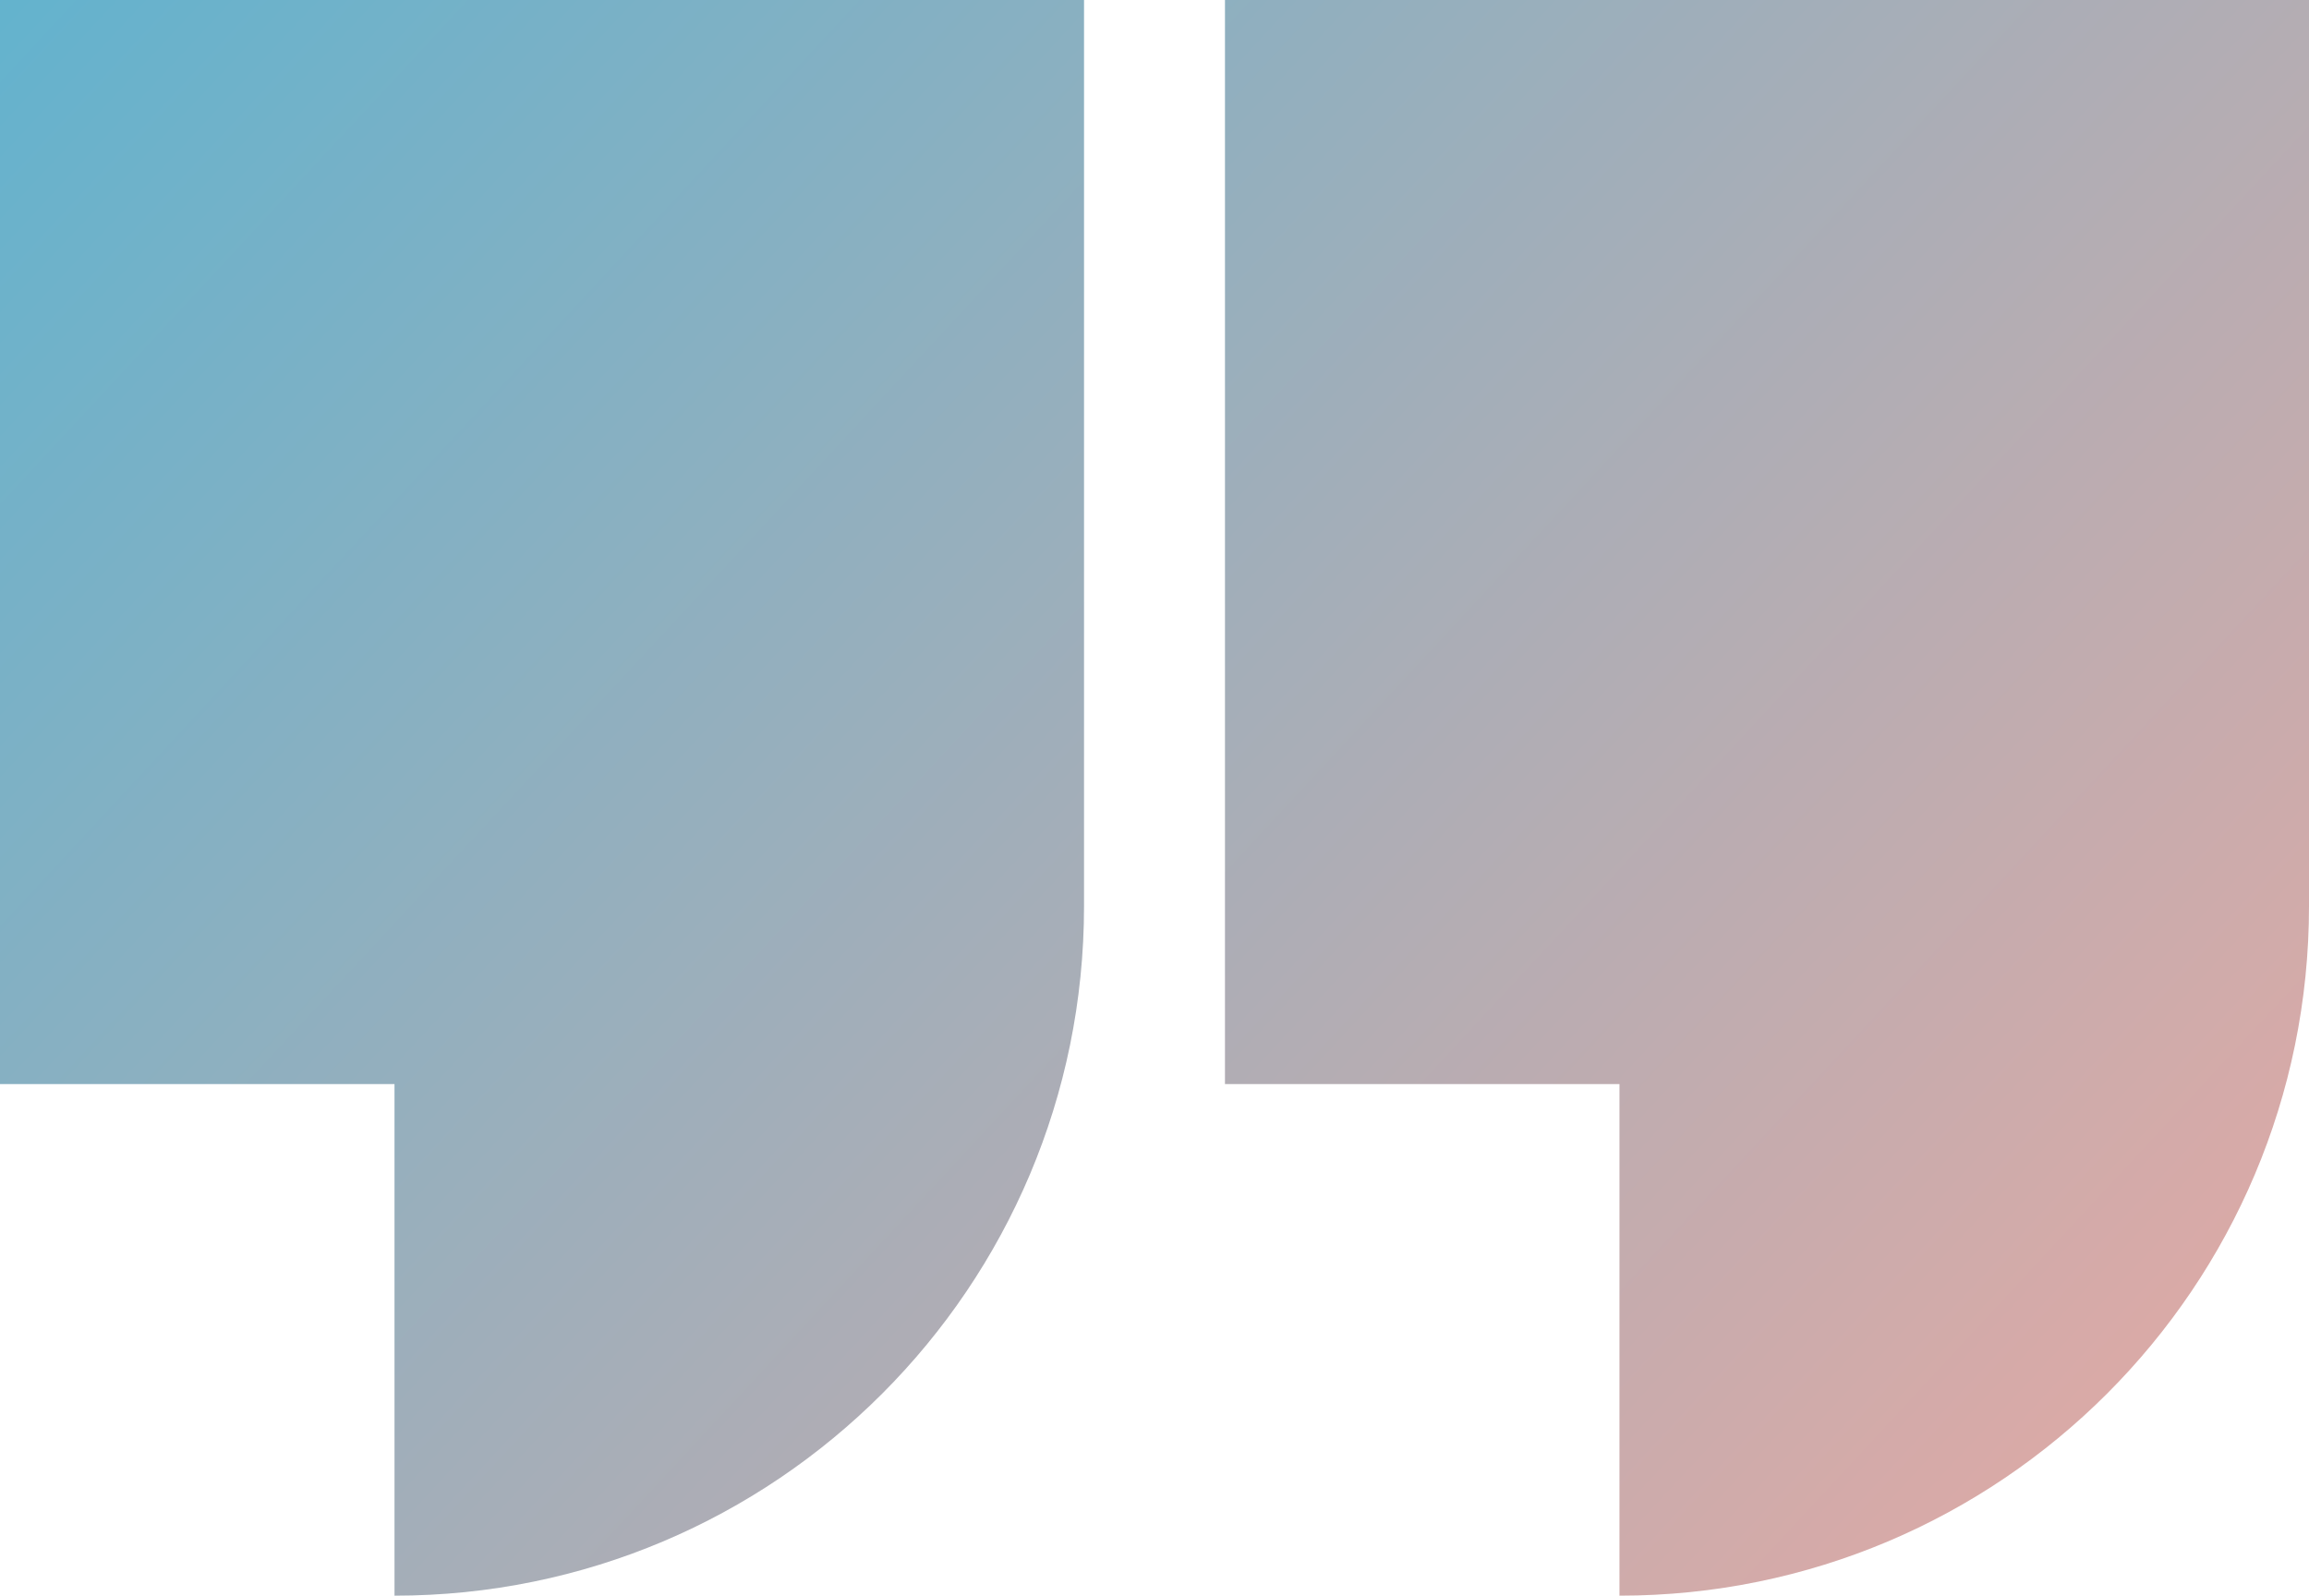 <?xml version="1.0" encoding="utf-8"?>
<!-- Generator: Adobe Illustrator 24.0.3, SVG Export Plug-In . SVG Version: 6.00 Build 0)  -->
<!DOCTYPE svg PUBLIC "-//W3C//DTD SVG 1.1//EN" "http://www.w3.org/Graphics/SVG/1.1/DTD/svg11.dtd">
<svg version="1.1" id="Layer_1" xmlns:x="http://ns.adobe.com/Extensibility/1.0/" xmlns:i="http://ns.adobe.com/AdobeIllustrator/10.0/" xmlns:graph="http://ns.adobe.com/Graphs/1.0/"
	 xmlns="http://www.w3.org/2000/svg" xmlns:xlink="http://www.w3.org/1999/xlink" x="0px" y="0px" viewBox="0 0 82.41 56.95"
	 enable-background="new 0 0 82.41 56.95" xml:space="preserve">
<g>
	<linearGradient id="SVGID_1_" gradientUnits="userSpaceOnUse" x1="-36.612" y1="-70.557" x2="98.552" y2="54.876">
		<stop  offset="0" style="stop-color:#00BAEE"/>
		<stop  offset="1" style="stop-color:#F5A89E"/>
	</linearGradient>
	<path fill="url(#SVGID_1_)" d="M43.72,0v38.69H57.8v18.26c13.59,0,24.61-11.02,24.61-24.61V0H43.72z"/>
	<linearGradient id="SVGID_2_" gradientUnits="userSpaceOnUse" x1="-56.841" y1="-48.759" x2="78.324" y2="76.674">
		<stop  offset="0" style="stop-color:#00BAEE"/>
		<stop  offset="1" style="stop-color:#F5A89E"/>
	</linearGradient>
	<path fill="url(#SVGID_2_)" d="M0,0v38.69h14.08v18.26c13.6,0,24.61-11.02,24.61-24.61V0H0z"/>
</g>
</svg>
